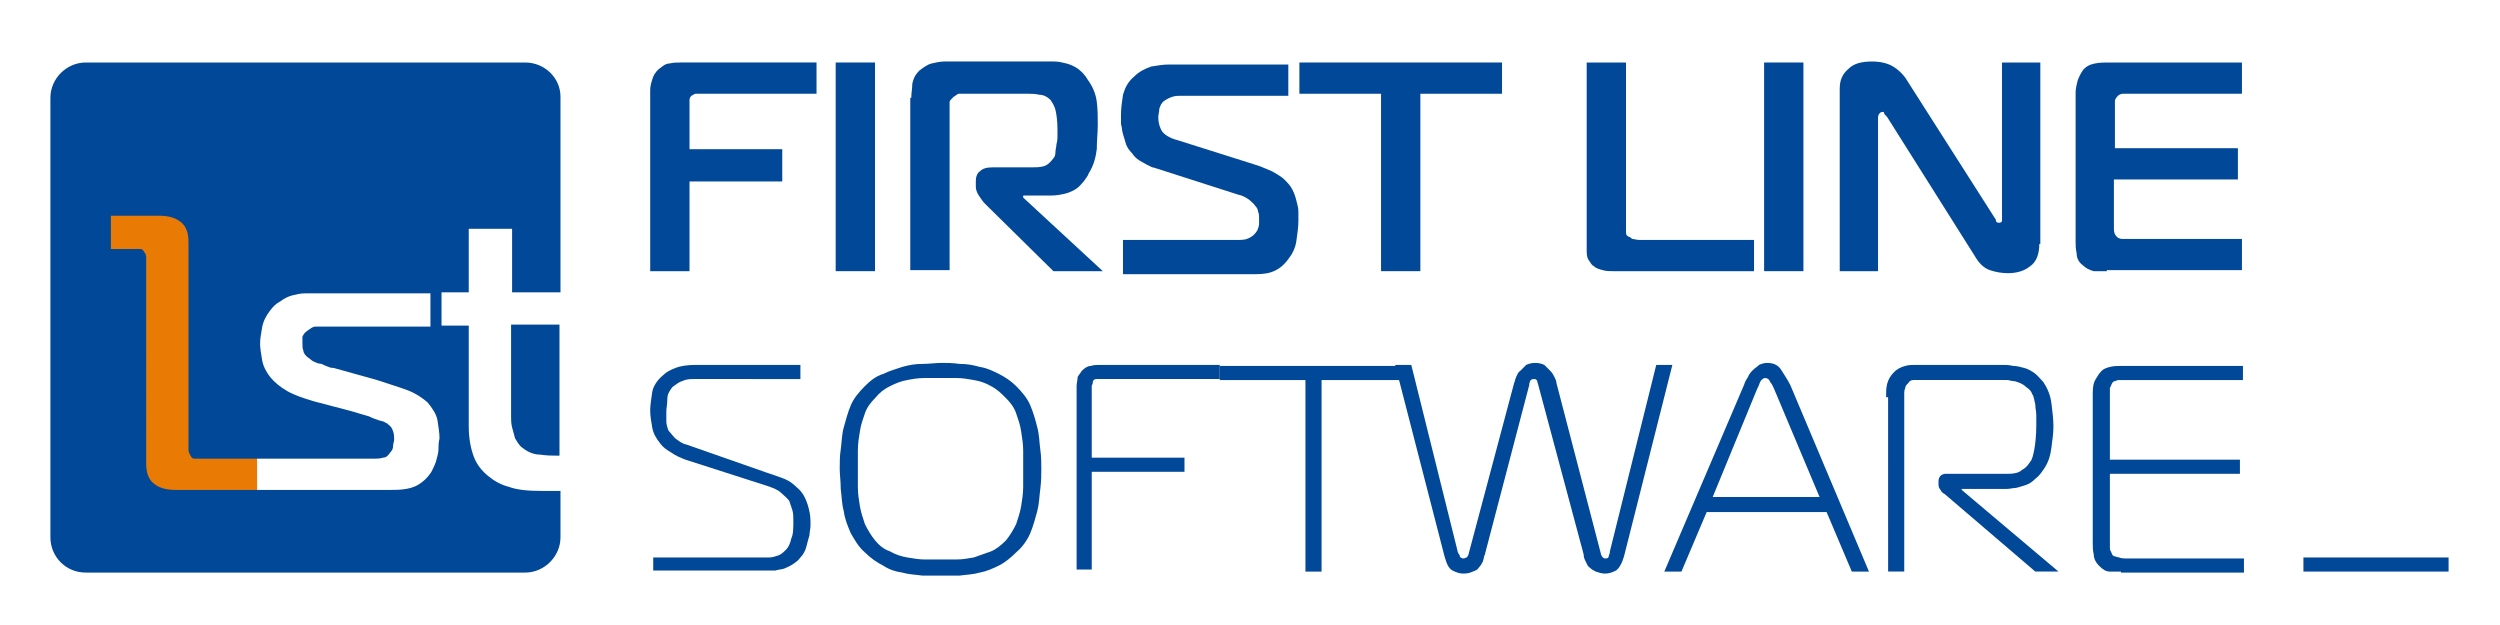 <?xml version="1.0" encoding="utf-8"?>
<!-- Generator: Adobe Illustrator 21.1.0, SVG Export Plug-In . SVG Version: 6.00 Build 0)  -->
<svg version="1.1" id="Layer_1" xmlns="http://www.w3.org/2000/svg" xmlns:xlink="http://www.w3.org/1999/xlink" x="0px" y="0px"
	 viewBox="0 0 248 62" style="enable-background:new 0 0 248 62;" xml:space="preserve">
<style type="text/css">
	.st0{fill:#E97A04;}
	.st1{fill:#014898;}
</style>
<g>
	<rect x="8.6" y="14.6" class="st0" width="16.9" height="39.1"/>
	<g>
		<g>
			<g>
				<path class="st1" d="M64.8,55.3h11.5c0.3,0,0.6-0.1,0.9-0.2c0.3-0.1,0.5-0.3,0.8-0.6c0.2-0.2,0.4-0.6,0.5-1.1
					c0.2-0.4,0.2-1,0.2-1.8c0-0.3,0-0.7-0.1-1c-0.1-0.3-0.2-0.6-0.3-0.9c-0.2-0.3-0.5-0.5-0.8-0.8c-0.3-0.3-0.8-0.5-1.4-0.7L68,45.6
					c-0.5-0.2-1-0.4-1.4-0.7c-0.5-0.3-0.8-0.5-1.1-0.9c-0.4-0.5-0.7-1-0.8-1.6c-0.1-0.6-0.2-1.1-0.2-1.7c0-0.5,0.1-1.1,0.2-1.8
					c0.1-0.6,0.5-1.2,1.1-1.7c0.3-0.3,0.7-0.5,1.2-0.7c0.5-0.2,1.2-0.3,2-0.3h10.4v1.4H68.9c-0.4,0-0.8,0-1.2,0.2
					c-0.4,0.1-0.7,0.4-1,0.6c-0.3,0.4-0.5,0.7-0.5,1.2c0,0.5-0.1,0.9-0.1,1.2c0,0.4,0,0.7,0,1c0,0.3,0.1,0.6,0.2,0.9
					c0.2,0.2,0.4,0.5,0.7,0.8c0.3,0.2,0.6,0.5,1.1,0.6l8,2.8c0.6,0.2,1.2,0.4,1.7,0.6c0.5,0.2,0.9,0.5,1.3,0.9c0.5,0.4,0.8,1,1,1.6
					c0.2,0.6,0.3,1.2,0.3,1.7c0,0.1,0,0.2,0,0.5c0,0.2-0.1,0.6-0.1,0.9c-0.1,0.3-0.2,0.7-0.3,1.1c-0.1,0.4-0.3,0.8-0.6,1.1
					c-0.2,0.3-0.5,0.5-0.8,0.7c-0.3,0.2-0.6,0.3-0.8,0.4c-0.3,0.1-0.6,0.1-0.9,0.2c-0.3,0-0.6,0-0.8,0H64.8V55.3z"/>
				<path class="st1" d="M95.2,36.1c0.7,0,1.3,0.1,2,0.3c0.7,0.1,1.3,0.4,1.9,0.7c0.6,0.3,1.2,0.7,1.7,1.2c0.6,0.6,1.1,1.2,1.4,1.9
					c0.3,0.7,0.5,1.4,0.7,2.2c0.2,0.7,0.2,1.5,0.3,2.2c0.1,0.7,0.1,1.4,0.1,1.9c0,0.6,0,1.2-0.1,2c-0.1,0.7-0.1,1.4-0.3,2.2
					c-0.2,0.7-0.4,1.5-0.7,2.2c-0.3,0.7-0.8,1.4-1.4,1.9c-0.5,0.5-1.1,1-1.7,1.3c-0.6,0.3-1.3,0.6-1.9,0.7c-0.7,0.2-1.3,0.2-2,0.3
					c-0.7,0-1.3,0-1.8,0c-0.6,0-1.2,0-1.9,0c-0.7-0.1-1.3-0.1-2-0.3c-0.7-0.1-1.3-0.3-1.9-0.7c-0.6-0.3-1.2-0.7-1.8-1.3
					c-0.6-0.5-1-1.2-1.4-1.9c-0.3-0.7-0.6-1.4-0.7-2.2c-0.2-0.7-0.2-1.5-0.3-2.2c0-0.8-0.1-1.4-0.1-2c0-0.6,0-1.3,0.1-1.9
					c0.1-0.7,0.1-1.5,0.3-2.2c0.2-0.7,0.4-1.5,0.7-2.2c0.3-0.7,0.8-1.3,1.4-1.9c0.5-0.5,1.1-1,1.8-1.2c0.6-0.3,1.3-0.5,1.9-0.7
					c0.7-0.2,1.3-0.3,2-0.3c0.7,0,1.3-0.1,1.9-0.1C93.9,36,94.5,36,95.2,36.1z M85.1,48.3c0,0.7,0.1,1.3,0.2,1.9
					c0.1,0.6,0.3,1.2,0.5,1.8c0.3,0.6,0.6,1.1,1,1.6c0.4,0.5,0.9,0.9,1.5,1.1c0.5,0.3,1.1,0.5,1.7,0.6c0.6,0.1,1.2,0.2,1.7,0.2
					c0.6,0,1.1,0,1.6,0c0.5,0,1,0,1.6,0c0.6,0,1.1-0.1,1.7-0.2c0.6-0.2,1.1-0.4,1.7-0.6c0.5-0.2,1-0.6,1.5-1.1c0.4-0.5,0.7-1,1-1.6
					c0.2-0.6,0.4-1.2,0.5-1.8c0.1-0.6,0.2-1.3,0.2-1.9c0-0.6,0-1.3,0-1.8c0-0.6,0-1.2,0-1.8c0-0.6-0.1-1.3-0.2-1.9
					c-0.1-0.7-0.3-1.2-0.5-1.8c-0.2-0.6-0.6-1.1-1-1.5c-0.5-0.5-0.9-0.9-1.5-1.2c-0.5-0.3-1.1-0.5-1.7-0.6c-0.6-0.1-1.1-0.2-1.7-0.2
					c-0.6,0-1.1,0-1.6,0c-0.5,0-1,0-1.6,0c-0.6,0-1.2,0.1-1.7,0.2c-0.6,0.1-1.1,0.3-1.7,0.6c-0.6,0.3-1,0.6-1.5,1.2
					c-0.4,0.4-0.8,0.9-1,1.5c-0.2,0.6-0.4,1.1-0.5,1.8c-0.1,0.6-0.2,1.2-0.2,1.9c0,0.7,0,1.3,0,1.8C85.1,47,85.1,47.6,85.1,48.3z"/>
				<path class="st1" d="M106.8,56.7V38.3c0-0.3,0.1-0.6,0.1-0.9c0.1-0.2,0.3-0.4,0.4-0.6c0.3-0.3,0.6-0.5,0.9-0.5
					c0.3-0.1,0.6-0.1,0.9-0.1H121v1.4h-11.9c-0.1,0-0.2,0-0.3,0c-0.1,0-0.2,0-0.3,0.1c-0.1,0.1-0.1,0.2-0.1,0.3
					c0,0.1-0.1,0.2-0.1,0.3v7.1h9.2v1.4h-9.2l0,9.7H106.8z"/>
				<path class="st1" d="M129.5,56.7v-19H121v-1.4h18.7v1.4h-8.6v19H129.5z"/>
				<path class="st1" d="M150.2,38c0.1-0.2,0.1-0.4,0.2-0.6c0.1-0.2,0.2-0.5,0.4-0.6c0.2-0.2,0.4-0.4,0.6-0.6
					c0.2-0.1,0.5-0.2,0.9-0.2c0.4,0,0.7,0.1,0.9,0.2c0.2,0.2,0.4,0.4,0.6,0.6c0.2,0.2,0.3,0.4,0.4,0.6c0.1,0.2,0.2,0.4,0.2,0.6
					l4.4,16.9c0,0.1,0.1,0.3,0.2,0.4c0.1,0.1,0.2,0.1,0.3,0.1c0.2,0,0.3-0.1,0.3-0.3c0.1-0.2,0.1-0.3,0.1-0.4l4.6-18.5h1.6l-4.8,19
					c-0.2,0.7-0.5,1.2-0.8,1.4c-0.4,0.2-0.7,0.3-1.1,0.3c-0.3,0-0.6-0.1-0.9-0.2c-0.2-0.1-0.4-0.2-0.6-0.4c-0.2-0.1-0.3-0.4-0.4-0.6
					c-0.1-0.2-0.2-0.4-0.2-0.7l-4.5-16.8c0-0.1-0.1-0.2-0.1-0.4c-0.1-0.2-0.2-0.2-0.4-0.2c-0.1,0-0.3,0.1-0.3,0.2
					c-0.1,0.2-0.1,0.3-0.1,0.4l-4.4,16.8c-0.1,0.2-0.1,0.4-0.2,0.7c-0.1,0.2-0.2,0.4-0.4,0.6c-0.1,0.2-0.3,0.3-0.6,0.4
					c-0.2,0.1-0.5,0.2-0.9,0.2c-0.4,0-0.7-0.1-1.1-0.3c-0.4-0.2-0.6-0.7-0.8-1.4l-4.9-19h1.6l4.6,18.5c0,0.1,0.1,0.2,0.2,0.4
					c0,0.2,0.2,0.3,0.4,0.3c0.1,0,0.2-0.1,0.3-0.1c0.1-0.1,0.2-0.3,0.2-0.4L150.2,38z"/>
				<path class="st1" d="M173,38.2c0.1-0.3,0.2-0.5,0.4-0.8c0.1-0.3,0.3-0.5,0.5-0.7c0.2-0.2,0.4-0.3,0.6-0.5
					c0.2-0.1,0.5-0.2,0.8-0.2c0.6,0,1.1,0.2,1.4,0.7c0.3,0.5,0.6,0.9,0.9,1.5l7.8,18.5h-1.7l-2.5-5.9h-11.9l-2.5,5.9h-1.7L173,38.2z
					 M169.9,49.3h10.6l-4.5-10.7c-0.1-0.2-0.2-0.5-0.4-0.7c-0.1-0.3-0.3-0.4-0.5-0.4c-0.2,0-0.4,0.2-0.5,0.4
					c-0.1,0.3-0.2,0.5-0.3,0.7L169.9,49.3z"/>
				<path class="st1" d="M187.1,39.4c0-0.5,0-0.9,0.1-1.3c0.1-0.4,0.3-0.8,0.7-1.2c0.3-0.3,0.7-0.5,1.1-0.6c0.3-0.1,0.7-0.1,1.1-0.1
					h8.6c0.3,0,0.6,0,1,0.1c0.4,0,0.7,0.1,1.1,0.2c0.4,0.1,0.7,0.3,1,0.5c0.3,0.2,0.6,0.6,0.9,0.9c0.4,0.6,0.7,1.3,0.8,2.1
					c0.1,0.8,0.2,1.6,0.2,2.3c0,0.7-0.1,1.3-0.2,2.1c-0.1,0.8-0.3,1.5-0.8,2.2c-0.2,0.3-0.5,0.7-0.8,0.9c-0.3,0.3-0.6,0.5-0.9,0.6
					c-0.3,0.1-0.6,0.2-1,0.3c-0.3,0-0.6,0.1-0.9,0.1h-4.5v0.1l9.6,8.1h-2.3l-9-7.7c-0.2-0.1-0.3-0.2-0.4-0.4
					c-0.1-0.1-0.2-0.3-0.2-0.5v-0.4c0-0.2,0.1-0.4,0.2-0.5c0.1-0.1,0.3-0.2,0.5-0.2h6.3c0.5,0,1-0.1,1.3-0.4
					c0.4-0.2,0.6-0.5,0.8-0.8c0.2-0.2,0.3-0.7,0.4-1.2c0.1-0.5,0.2-1.4,0.2-2.4c0-0.3,0-0.6,0-1c0-0.4-0.1-0.7-0.1-1.1
					c-0.1-0.3-0.1-0.7-0.3-1c-0.1-0.3-0.3-0.5-0.6-0.7c-0.2-0.2-0.4-0.3-0.6-0.4c-0.3-0.1-0.5-0.2-0.7-0.2c-0.2,0-0.4-0.1-0.6-0.1
					c-0.2,0-0.3,0-0.4,0h-8.4c-0.1,0-0.3,0-0.5,0c-0.2,0-0.4,0.1-0.5,0.3c-0.2,0.2-0.3,0.3-0.3,0.5c-0.1,0.2-0.1,0.4-0.1,0.5v17.7
					h-1.6V39.4z"/>
				<path class="st1" d="M210.4,56.7c-0.3,0-0.7,0-1.1,0c-0.4,0-0.7-0.2-1.1-0.6c-0.3-0.3-0.5-0.7-0.5-1.1c-0.1-0.4-0.1-0.8-0.1-1.2
					V39c0-0.7,0.1-1.1,0.3-1.4c0.2-0.3,0.3-0.5,0.4-0.6c0.3-0.4,0.6-0.5,1-0.6c0.4-0.1,0.8-0.1,1.1-0.1h12.1v1.4h-11.8
					c-0.1,0-0.3,0-0.6,0c-0.2,0.1-0.4,0.1-0.5,0.2c-0.1,0.1-0.2,0.4-0.3,0.6c0,0.2,0,0.4,0,0.5v6.6h12.9v1.4h-12.9v7.3
					c0,0.1,0,0.3,0.1,0.4c0.1,0.2,0.1,0.3,0.2,0.4c0.1,0.1,0.3,0.1,0.6,0.2c0.3,0.1,0.5,0.1,0.7,0.1h11.7v1.4H210.4z"/>
			</g>
		</g>
		<g>
			<g>
				<path class="st1" d="M228.5,55.3h14.4v1.4h-14.4V55.3z"/>
			</g>
		</g>
		<g>
			<path class="st1" d="M50.7,41.3c0,0.4,0,0.7,0.1,1.1c0.1,0.4,0.2,0.7,0.3,1.1c0.2,0.3,0.4,0.7,0.7,0.9c0.5,0.4,1.1,0.7,1.8,0.7
				c0.7,0.1,1.2,0.1,1.6,0.1h0.3v-13h-4.8V41.3z"/>
			<path class="st1" d="M52.1,6.2H8.5c-1.9,0-3.5,1.6-3.5,3.5v43.6c0,1.9,1.5,3.5,3.5,3.5h43.6c1.9,0,3.5-1.6,3.5-3.5v-4.6h-1.9
				c-1.3,0-2.4-0.1-3.2-0.4c-0.8-0.2-1.5-0.6-2.1-1.1c-0.6-0.5-1.1-1.1-1.4-1.9c-0.3-0.8-0.5-1.8-0.5-3v-10h-2.7v-3.3h2.7v-6.3h4.3
				v6.3h4.8V9.6C55.6,7.7,54,6.2,52.1,6.2z M43.5,44.5c0,0.4-0.1,0.7-0.2,1.1c-0.1,0.4-0.3,0.8-0.5,1.2c-0.2,0.3-0.5,0.7-0.9,1
				c-0.5,0.4-1,0.6-1.6,0.7c-0.6,0.1-1.1,0.1-1.6,0.1H17.4c-0.9,0-1.6-0.2-2.1-0.6c-0.4-0.3-0.6-0.7-0.7-1.1
				c-0.1-0.4-0.1-0.8-0.1-1.1v-2.3V26.3v-0.2c0-0.2,0-0.4,0-0.6c0-0.2-0.1-0.4-0.2-0.5c-0.1-0.2-0.2-0.3-0.4-0.3c-0.1,0-0.3,0-0.5,0
				H11v-3.3h4.8c0.9,0,1.6,0.2,2.1,0.6c0.4,0.3,0.6,0.7,0.7,1.1c0.1,0.4,0.1,0.8,0.1,1.1v2.3v17.3v0.2c0,0.2,0,0.4,0,0.6
				c0,0.3,0.1,0.4,0.2,0.6c0.1,0.2,0.2,0.3,0.4,0.3c0.1,0,0.3,0,0.5,0l17.4,0c0.2,0,0.5,0,0.8-0.1c0.3,0,0.5-0.2,0.7-0.5
				c0.2-0.2,0.3-0.4,0.3-0.7c0-0.2,0.1-0.4,0.1-0.6c0-0.3,0-0.5-0.1-0.8c-0.1-0.3-0.2-0.5-0.5-0.7c0-0.1-0.2-0.1-0.3-0.2
				c-0.1-0.1-0.3-0.1-0.6-0.2c-0.3-0.1-0.6-0.2-1-0.4c-0.4-0.1-1-0.3-1.7-0.5l-3.8-1c-1-0.3-1.9-0.6-2.6-1c-0.7-0.4-1.3-0.9-1.7-1.4
				c-0.4-0.5-0.7-1.1-0.8-1.7c-0.1-0.6-0.2-1.2-0.2-1.6c0-0.5,0.1-1,0.2-1.6c0.1-0.6,0.4-1.2,0.8-1.7c0.3-0.4,0.6-0.7,1-0.9
				c0.4-0.3,0.8-0.5,1.2-0.6c0.4-0.1,0.8-0.2,1.3-0.2c0.4,0,0.9,0,1.3,0h11.1v3.3H32.1c-0.3,0-0.5,0-0.8,0c-0.3,0-0.5,0.2-0.8,0.4
				c-0.3,0.2-0.4,0.4-0.5,0.6C30,33.5,30,33.8,30,34c0,0.3,0,0.6,0.1,0.8c0,0.2,0.2,0.5,0.5,0.7c0.2,0.1,0.3,0.3,0.6,0.4
				c0.2,0.1,0.5,0.2,0.7,0.2c0.2,0.1,0.4,0.2,0.7,0.3c0.2,0.1,0.4,0.1,0.5,0.1l4.3,1.2c1.2,0.4,2.2,0.7,3,1c0.8,0.3,1.4,0.7,2,1.2
				c0.5,0.6,0.9,1.2,1,1.8c0.1,0.7,0.2,1.2,0.2,1.8C43.5,43.9,43.5,44.2,43.5,44.5z"/>
		</g>
		<g>
			<g>
				<path class="st1" d="M64.5,26.9v-18c0-0.3,0.1-0.7,0.2-1c0.1-0.4,0.3-0.7,0.6-1c0.4-0.3,0.7-0.6,1.1-0.6
					c0.4-0.1,0.8-0.1,1.1-0.1H81v3.1H69.4c-0.1,0-0.3,0-0.4,0c-0.1,0-0.2,0.1-0.4,0.2c-0.1,0.1-0.2,0.2-0.2,0.4c0,0.1,0,0.3,0,0.4
					v4.5h9.2V18h-9.2v8.9H64.5z"/>
				<path class="st1" d="M82.9,26.9V6.2h3.9v20.7H82.9z"/>
				<path class="st1" d="M90.4,9.7c0-0.5,0.1-0.9,0.1-1.4c0.1-0.5,0.3-0.9,0.7-1.3c0.4-0.3,0.8-0.6,1.2-0.7c0.4-0.1,0.9-0.2,1.3-0.2
					h9.8c0.4,0,0.8,0,1.1,0c0.4,0,0.8,0.1,1.2,0.2c0.4,0.1,0.8,0.3,1.1,0.5c0.4,0.3,0.7,0.6,1,1.1c0.5,0.7,0.8,1.4,0.9,2.2
					c0.1,0.8,0.1,1.6,0.1,2.3c0,0.8-0.1,1.5-0.1,2.4c-0.1,0.8-0.3,1.6-0.8,2.4c-0.1,0.3-0.3,0.5-0.5,0.8c-0.2,0.2-0.4,0.5-0.7,0.7
					c-0.3,0.2-0.7,0.4-1.1,0.5c-0.4,0.1-0.9,0.2-1.5,0.2h-2.7v0.2l7.9,7.3h-4.9l-6.8-6.7c-0.2-0.2-0.4-0.5-0.6-0.8
					c-0.2-0.3-0.3-0.6-0.3-0.9V18c0-0.4,0.1-0.8,0.4-1c0.3-0.3,0.7-0.4,1.3-0.4h3.9c0.4,0,0.7,0,1.1-0.1c0.4-0.1,0.7-0.4,1-0.8
					c0.1-0.1,0.2-0.3,0.2-0.6c0-0.3,0.1-0.5,0.1-0.8c0.1-0.3,0.1-0.6,0.1-0.8c0-0.3,0-0.5,0-0.7c0-0.8-0.1-1.5-0.2-1.9
					c-0.1-0.4-0.3-0.7-0.5-1c-0.3-0.3-0.7-0.5-1.1-0.5c-0.4-0.1-0.8-0.1-1.1-0.1h-6.3c-0.2,0-0.4,0-0.6,0c-0.1,0-0.3,0.2-0.5,0.3
					c-0.2,0.2-0.4,0.4-0.4,0.5c0,0.2,0,0.4,0,0.6v16.1h-3.9V9.7z"/>
				<path class="st1" d="M111.5,23.8h11.5c0.5,0,0.8-0.1,1.1-0.3c0.2-0.1,0.4-0.3,0.6-0.6c0.1-0.2,0.2-0.5,0.2-0.7
					c0-0.2,0-0.5,0-0.6c0-0.2,0-0.4-0.1-0.6c0-0.2-0.1-0.4-0.3-0.6c-0.1-0.2-0.4-0.4-0.6-0.6c-0.3-0.2-0.6-0.4-1.1-0.5l-8.1-2.6
					c-0.1,0-0.2-0.1-0.4-0.1c-0.2-0.1-0.4-0.2-0.6-0.3c-0.2-0.1-0.5-0.3-0.7-0.4c-0.3-0.2-0.5-0.4-0.7-0.7c-0.3-0.3-0.5-0.6-0.6-0.9
					c-0.1-0.3-0.2-0.7-0.3-1c-0.1-0.3-0.1-0.7-0.2-1c0-0.3,0-0.7,0-0.9c0-0.7,0.1-1.3,0.2-2c0.2-0.7,0.5-1.3,1.1-1.8
					c0.5-0.5,1.1-0.8,1.7-1c0.6-0.1,1.2-0.2,1.7-0.2h11.9v3.1h-10.6c-0.3,0-0.6,0-0.9,0.1c-0.3,0.1-0.5,0.2-0.8,0.4
					c-0.3,0.2-0.4,0.5-0.5,0.8c0,0.3-0.1,0.6-0.1,0.8c0,0.5,0.1,0.9,0.3,1.3c0.2,0.4,0.8,0.8,1.6,1l7.6,2.4c0.7,0.2,1.3,0.5,1.8,0.7
					c0.5,0.3,0.9,0.5,1.2,0.8c0.3,0.3,0.6,0.6,0.8,1c0.2,0.4,0.3,0.7,0.4,1.1c0.1,0.4,0.2,0.7,0.2,1.1c0,0.3,0,0.6,0,0.9
					c0,0.6-0.1,1.3-0.2,2c-0.1,0.7-0.4,1.3-0.8,1.8c-0.5,0.7-1.1,1.1-1.7,1.3c-0.6,0.2-1.3,0.2-2,0.2h-12.7V23.8z"/>
				<path class="st1" d="M137,26.9V9.3h-8.1V6.2H149v3.1h-8.1v17.6H137z"/>
				<path class="st1" d="M160,26.9c-0.3,0-0.7,0-1-0.1c-0.4-0.1-0.7-0.2-0.9-0.4c-0.2-0.1-0.3-0.3-0.5-0.6c-0.2-0.3-0.2-0.6-0.2-1.1
					V6.2h3.9v16.5c0,0.1,0,0.2,0,0.4c0,0.2,0.1,0.3,0.3,0.4c0.1,0,0.2,0.1,0.3,0.2c0.2,0,0.4,0.1,0.7,0.1h11.4v3.1H160z"/>
				<path class="st1" d="M175,26.9V6.2h3.9v20.7H175z"/>
				<path class="st1" d="M202.3,24.2c0,1-0.3,1.8-0.9,2.2c-0.6,0.5-1.4,0.7-2.2,0.7c-0.6,0-1.2-0.1-1.8-0.3
					c-0.6-0.2-1.1-0.7-1.5-1.4l-8.7-13.8c-0.2-0.2-0.3-0.3-0.3-0.4c0-0.1-0.1-0.1-0.1-0.1c-0.1,0-0.2,0-0.3,0.1
					c-0.1,0.1-0.2,0.2-0.2,0.5v15.2h-3.8V8.8c0-0.9,0.3-1.5,0.9-2c0.5-0.5,1.3-0.7,2.3-0.7c0.9,0,1.6,0.2,2.1,0.5
					c0.5,0.3,0.9,0.7,1.2,1.1l8.8,13.8c0.1,0.2,0.2,0.2,0.2,0.4c0,0.1,0.1,0.2,0.3,0.2c0.2,0,0.3-0.1,0.3-0.2c0-0.1,0-0.2,0-0.3V6.2
					h3.8V24.2z"/>
				<path class="st1" d="M209,26.9c-0.5,0-0.9,0-1.3,0c-0.4-0.1-0.8-0.3-1.1-0.6c-0.4-0.3-0.6-0.7-0.6-1.2c-0.1-0.4-0.1-0.8-0.1-1.2
					V9.2c0-0.4,0.1-0.8,0.2-1.2c0.1-0.3,0.3-0.7,0.5-1c0.3-0.4,0.7-0.6,1.2-0.7c0.5-0.1,0.9-0.1,1.3-0.1h13.3v3.1h-11.2
					c-0.2,0-0.4,0-0.6,0c-0.2,0-0.4,0.1-0.5,0.2c-0.2,0.2-0.3,0.4-0.3,0.5c0,0.2,0,0.3,0,0.5v4.2H222v3.1h-12.3v4.9
					c0,0.4,0.1,0.6,0.3,0.8c0.1,0.1,0.3,0.2,0.5,0.2c0.2,0,0.5,0,0.8,0h11.1v3.1H209z"/>
			</g>
		</g>
	</g>
</g>
</svg>
